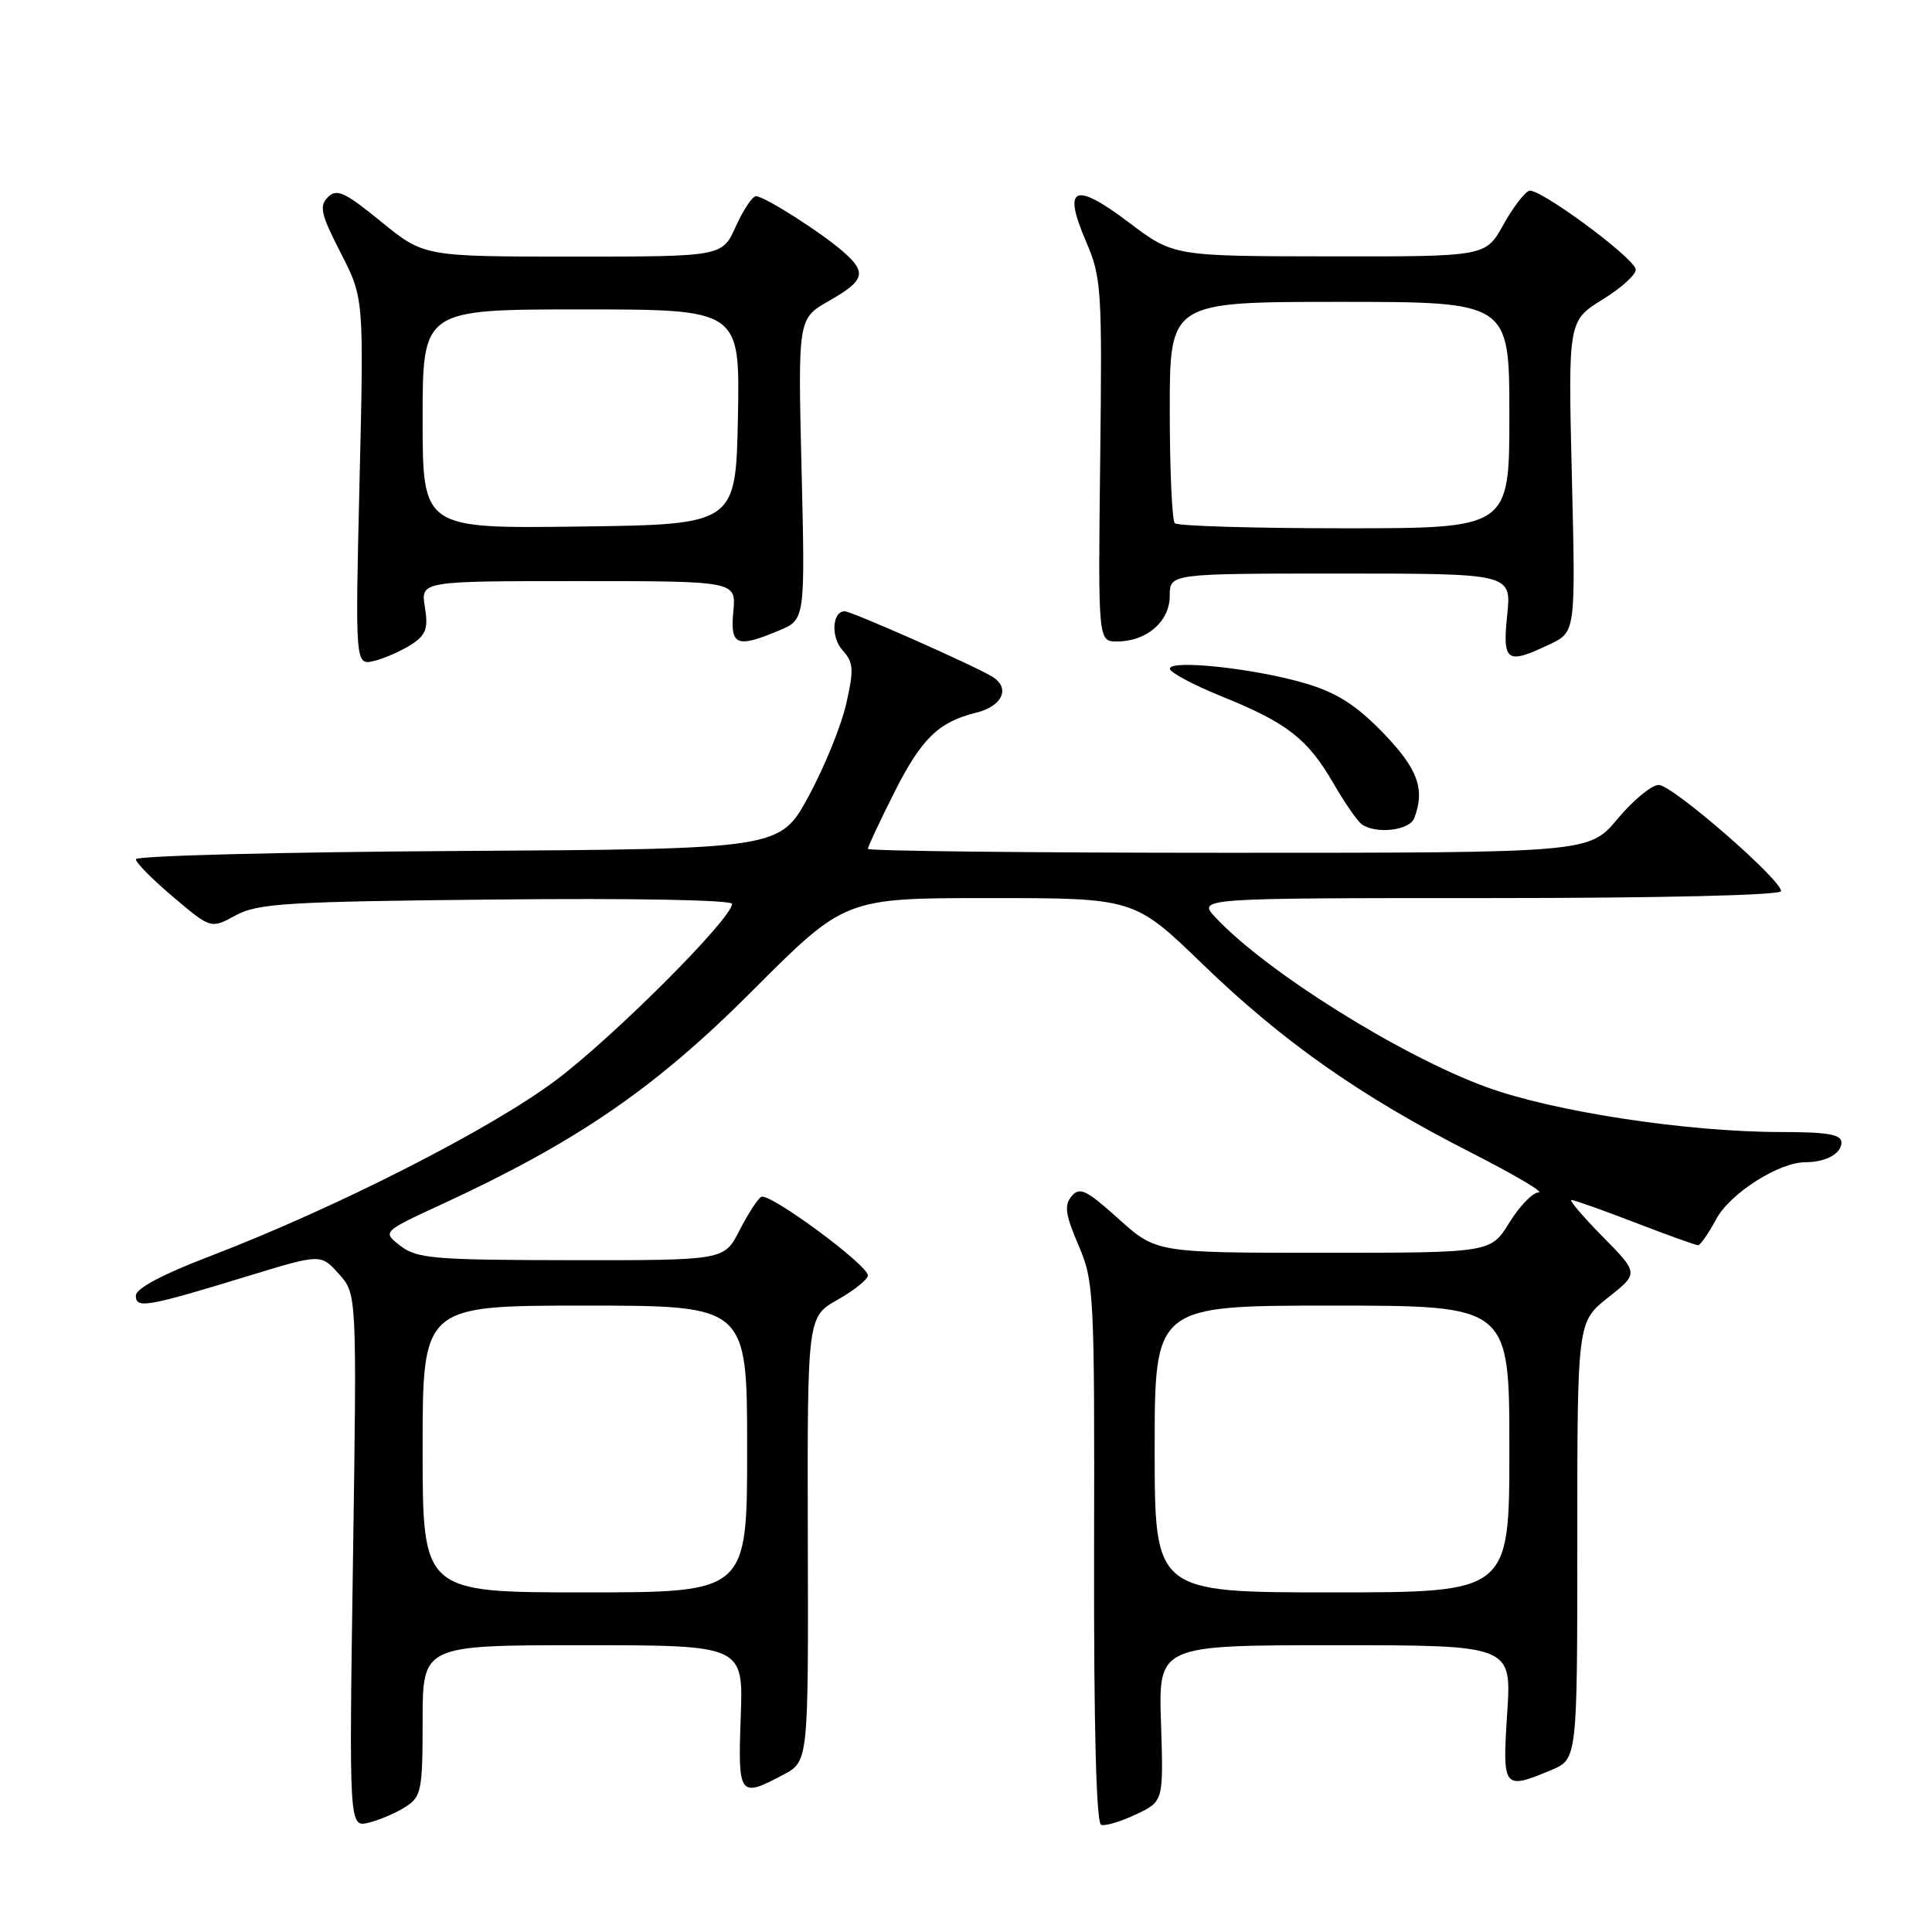 <?xml version="1.0" encoding="UTF-8" standalone="no"?>
<!DOCTYPE svg PUBLIC "-//W3C//DTD SVG 1.1//EN" "http://www.w3.org/Graphics/SVG/1.1/DTD/svg11.dtd" >
<svg xmlns="http://www.w3.org/2000/svg" xmlns:xlink="http://www.w3.org/1999/xlink" version="1.1" viewBox="0 0 256 256">
 <g >
 <path fill="currentColor"
d=" M 53.75 239.41 C 55.84 238.06 56.00 237.23 56.00 227.98 C 56.00 218.00 56.00 218.00 77.25 218.00 C 98.50 218.00 98.50 218.00 98.15 227.50 C 97.77 238.02 97.96 238.27 103.81 235.15 C 107.12 233.39 107.12 233.39 107.04 203.94 C 106.97 174.50 106.97 174.50 110.99 172.22 C 113.19 170.97 115.00 169.52 115.00 169.00 C 115.00 167.61 101.89 157.95 100.86 158.59 C 100.37 158.89 99.07 160.91 97.97 163.07 C 95.96 167.00 95.96 167.00 75.73 166.98 C 57.54 166.96 55.26 166.77 53.07 165.09 C 50.65 163.22 50.65 163.22 58.44 159.62 C 76.50 151.28 86.81 144.20 99.73 131.25 C 111.96 119.00 111.96 119.00 131.13 119.00 C 150.30 119.00 150.30 119.00 159.40 127.80 C 169.98 138.03 180.33 145.30 194.89 152.71 C 200.60 155.62 204.65 158.00 203.88 158.00 C 203.10 158.00 201.36 159.80 200.00 162.00 C 197.53 166.00 197.53 166.00 175.37 166.00 C 153.22 166.00 153.22 166.00 148.22 161.51 C 143.93 157.65 143.06 157.23 141.99 158.51 C 140.99 159.71 141.17 160.96 142.90 164.99 C 144.97 169.80 145.04 171.30 144.97 205.72 C 144.93 228.83 145.26 241.59 145.91 241.80 C 146.46 241.99 148.54 241.36 150.54 240.41 C 154.17 238.69 154.17 238.69 153.84 228.34 C 153.50 218.00 153.50 218.00 176.90 218.00 C 200.30 218.00 200.30 218.00 199.71 227.00 C 199.06 237.03 199.19 237.20 205.53 234.55 C 209.00 233.10 209.00 233.10 209.00 204.14 C 209.00 175.17 209.00 175.17 213.07 171.94 C 217.15 168.72 217.15 168.72 212.36 163.86 C 209.73 161.19 207.87 159.00 208.22 159.00 C 208.58 159.00 212.38 160.35 216.66 162.00 C 220.95 163.65 224.70 165.00 225.00 165.00 C 225.30 165.00 226.39 163.43 227.42 161.52 C 229.25 158.12 235.72 154.00 239.23 154.00 C 241.92 154.00 244.00 152.86 244.00 151.39 C 244.00 150.32 242.18 150.00 236.05 150.00 C 223.58 150.00 205.90 147.31 196.97 144.05 C 185.60 139.90 167.80 128.76 161.08 121.59 C 158.65 119.00 158.65 119.00 197.33 119.00 C 220.11 119.00 236.00 118.62 236.00 118.08 C 236.00 116.53 221.60 104.02 219.80 104.01 C 218.86 104.00 216.41 106.02 214.34 108.50 C 210.58 113.00 210.58 113.00 162.79 113.00 C 136.50 113.00 115.00 112.76 115.00 112.48 C 115.00 112.19 116.58 108.82 118.50 105.00 C 122.09 97.88 124.36 95.66 129.33 94.44 C 132.87 93.57 133.94 91.13 131.43 89.63 C 128.90 88.11 112.83 81.00 111.93 81.00 C 110.27 81.00 110.07 84.42 111.63 86.15 C 113.10 87.77 113.17 88.67 112.13 93.25 C 111.48 96.14 109.24 101.65 107.15 105.50 C 103.35 112.50 103.35 112.50 60.68 112.76 C 37.20 112.90 18.00 113.40 18.00 113.85 C 18.00 114.31 20.24 116.57 22.98 118.88 C 27.95 123.08 27.95 123.08 31.23 121.29 C 34.13 119.70 37.99 119.46 65.75 119.19 C 83.78 119.00 97.00 119.25 97.00 119.77 C 97.00 121.69 81.47 137.25 73.72 143.09 C 65.08 149.60 44.44 160.10 27.75 166.48 C 21.50 168.87 18.00 170.74 18.00 171.68 C 18.00 173.44 19.43 173.19 33.00 169.04 C 42.50 166.14 42.50 166.14 44.89 168.79 C 47.29 171.44 47.29 171.44 46.77 206.80 C 46.25 242.15 46.25 242.15 48.87 241.51 C 50.32 241.15 52.51 240.21 53.75 239.41 Z  M 187.39 108.42 C 188.87 104.58 187.87 101.86 183.25 97.09 C 179.69 93.42 177.12 91.78 173.00 90.56 C 166.40 88.59 155.00 87.35 155.01 88.61 C 155.02 89.10 158.14 90.76 161.94 92.30 C 170.57 95.79 173.29 97.92 176.70 103.82 C 178.19 106.40 179.88 108.83 180.45 109.23 C 182.35 110.56 186.77 110.04 187.39 108.42 Z  M 54.53 85.39 C 56.45 84.13 56.76 83.27 56.30 80.43 C 55.74 77.00 55.74 77.00 76.65 77.00 C 97.55 77.00 97.55 77.00 97.17 81.00 C 96.74 85.55 97.58 85.91 103.22 83.55 C 106.69 82.10 106.69 82.10 106.21 62.16 C 105.73 42.21 105.73 42.21 109.86 39.86 C 114.59 37.16 114.89 36.13 111.75 33.37 C 108.82 30.80 101.29 26.00 100.17 26.00 C 99.70 26.00 98.49 27.80 97.50 30.00 C 95.70 34.00 95.70 34.00 75.94 34.00 C 56.18 34.00 56.18 34.00 50.50 29.37 C 45.67 25.44 44.62 24.95 43.44 26.13 C 42.27 27.30 42.52 28.40 45.14 33.50 C 48.22 39.50 48.22 39.50 47.64 63.85 C 47.06 88.20 47.06 88.20 49.63 87.56 C 51.05 87.20 53.25 86.22 54.53 85.39 Z  M 205.35 85.37 C 208.78 83.74 208.78 83.74 208.28 63.12 C 207.78 42.50 207.78 42.50 212.44 39.63 C 214.99 38.05 216.93 36.25 216.73 35.63 C 216.17 33.87 203.91 24.87 202.63 25.28 C 202.01 25.48 200.45 27.53 199.18 29.82 C 196.85 34.00 196.85 34.00 176.18 33.97 C 155.50 33.95 155.50 33.95 149.56 29.46 C 142.35 24.02 140.77 24.71 143.89 31.96 C 145.96 36.78 146.05 38.24 145.78 61.02 C 145.50 85.00 145.50 85.00 148.03 85.00 C 151.94 85.00 155.00 82.34 155.00 78.94 C 155.00 76.00 155.00 76.00 177.64 76.00 C 200.28 76.00 200.28 76.00 199.71 81.50 C 199.07 87.72 199.63 88.10 205.35 85.37 Z  M 56.00 192.00 C 56.00 173.00 56.00 173.00 77.50 173.00 C 99.00 173.00 99.00 173.00 99.00 192.00 C 99.00 211.00 99.00 211.00 77.50 211.00 C 56.00 211.00 56.00 211.00 56.00 192.00 Z  M 153.00 192.00 C 153.00 173.00 153.00 173.00 176.50 173.00 C 200.00 173.00 200.00 173.00 200.00 192.00 C 200.00 211.00 200.00 211.00 176.50 211.00 C 153.00 211.00 153.00 211.00 153.00 192.00 Z  M 56.00 55.52 C 56.00 41.00 56.00 41.00 77.03 41.00 C 98.05 41.00 98.05 41.00 97.78 55.25 C 97.50 69.50 97.50 69.50 76.75 69.77 C 56.00 70.04 56.00 70.04 56.00 55.52 Z  M 155.67 69.33 C 155.30 68.97 155.00 62.22 155.00 54.33 C 155.00 40.00 155.00 40.00 177.50 40.00 C 200.00 40.00 200.00 40.00 200.00 55.00 C 200.00 70.00 200.00 70.00 178.17 70.00 C 166.16 70.00 156.03 69.70 155.67 69.33 Z "/>
</g>
</svg>